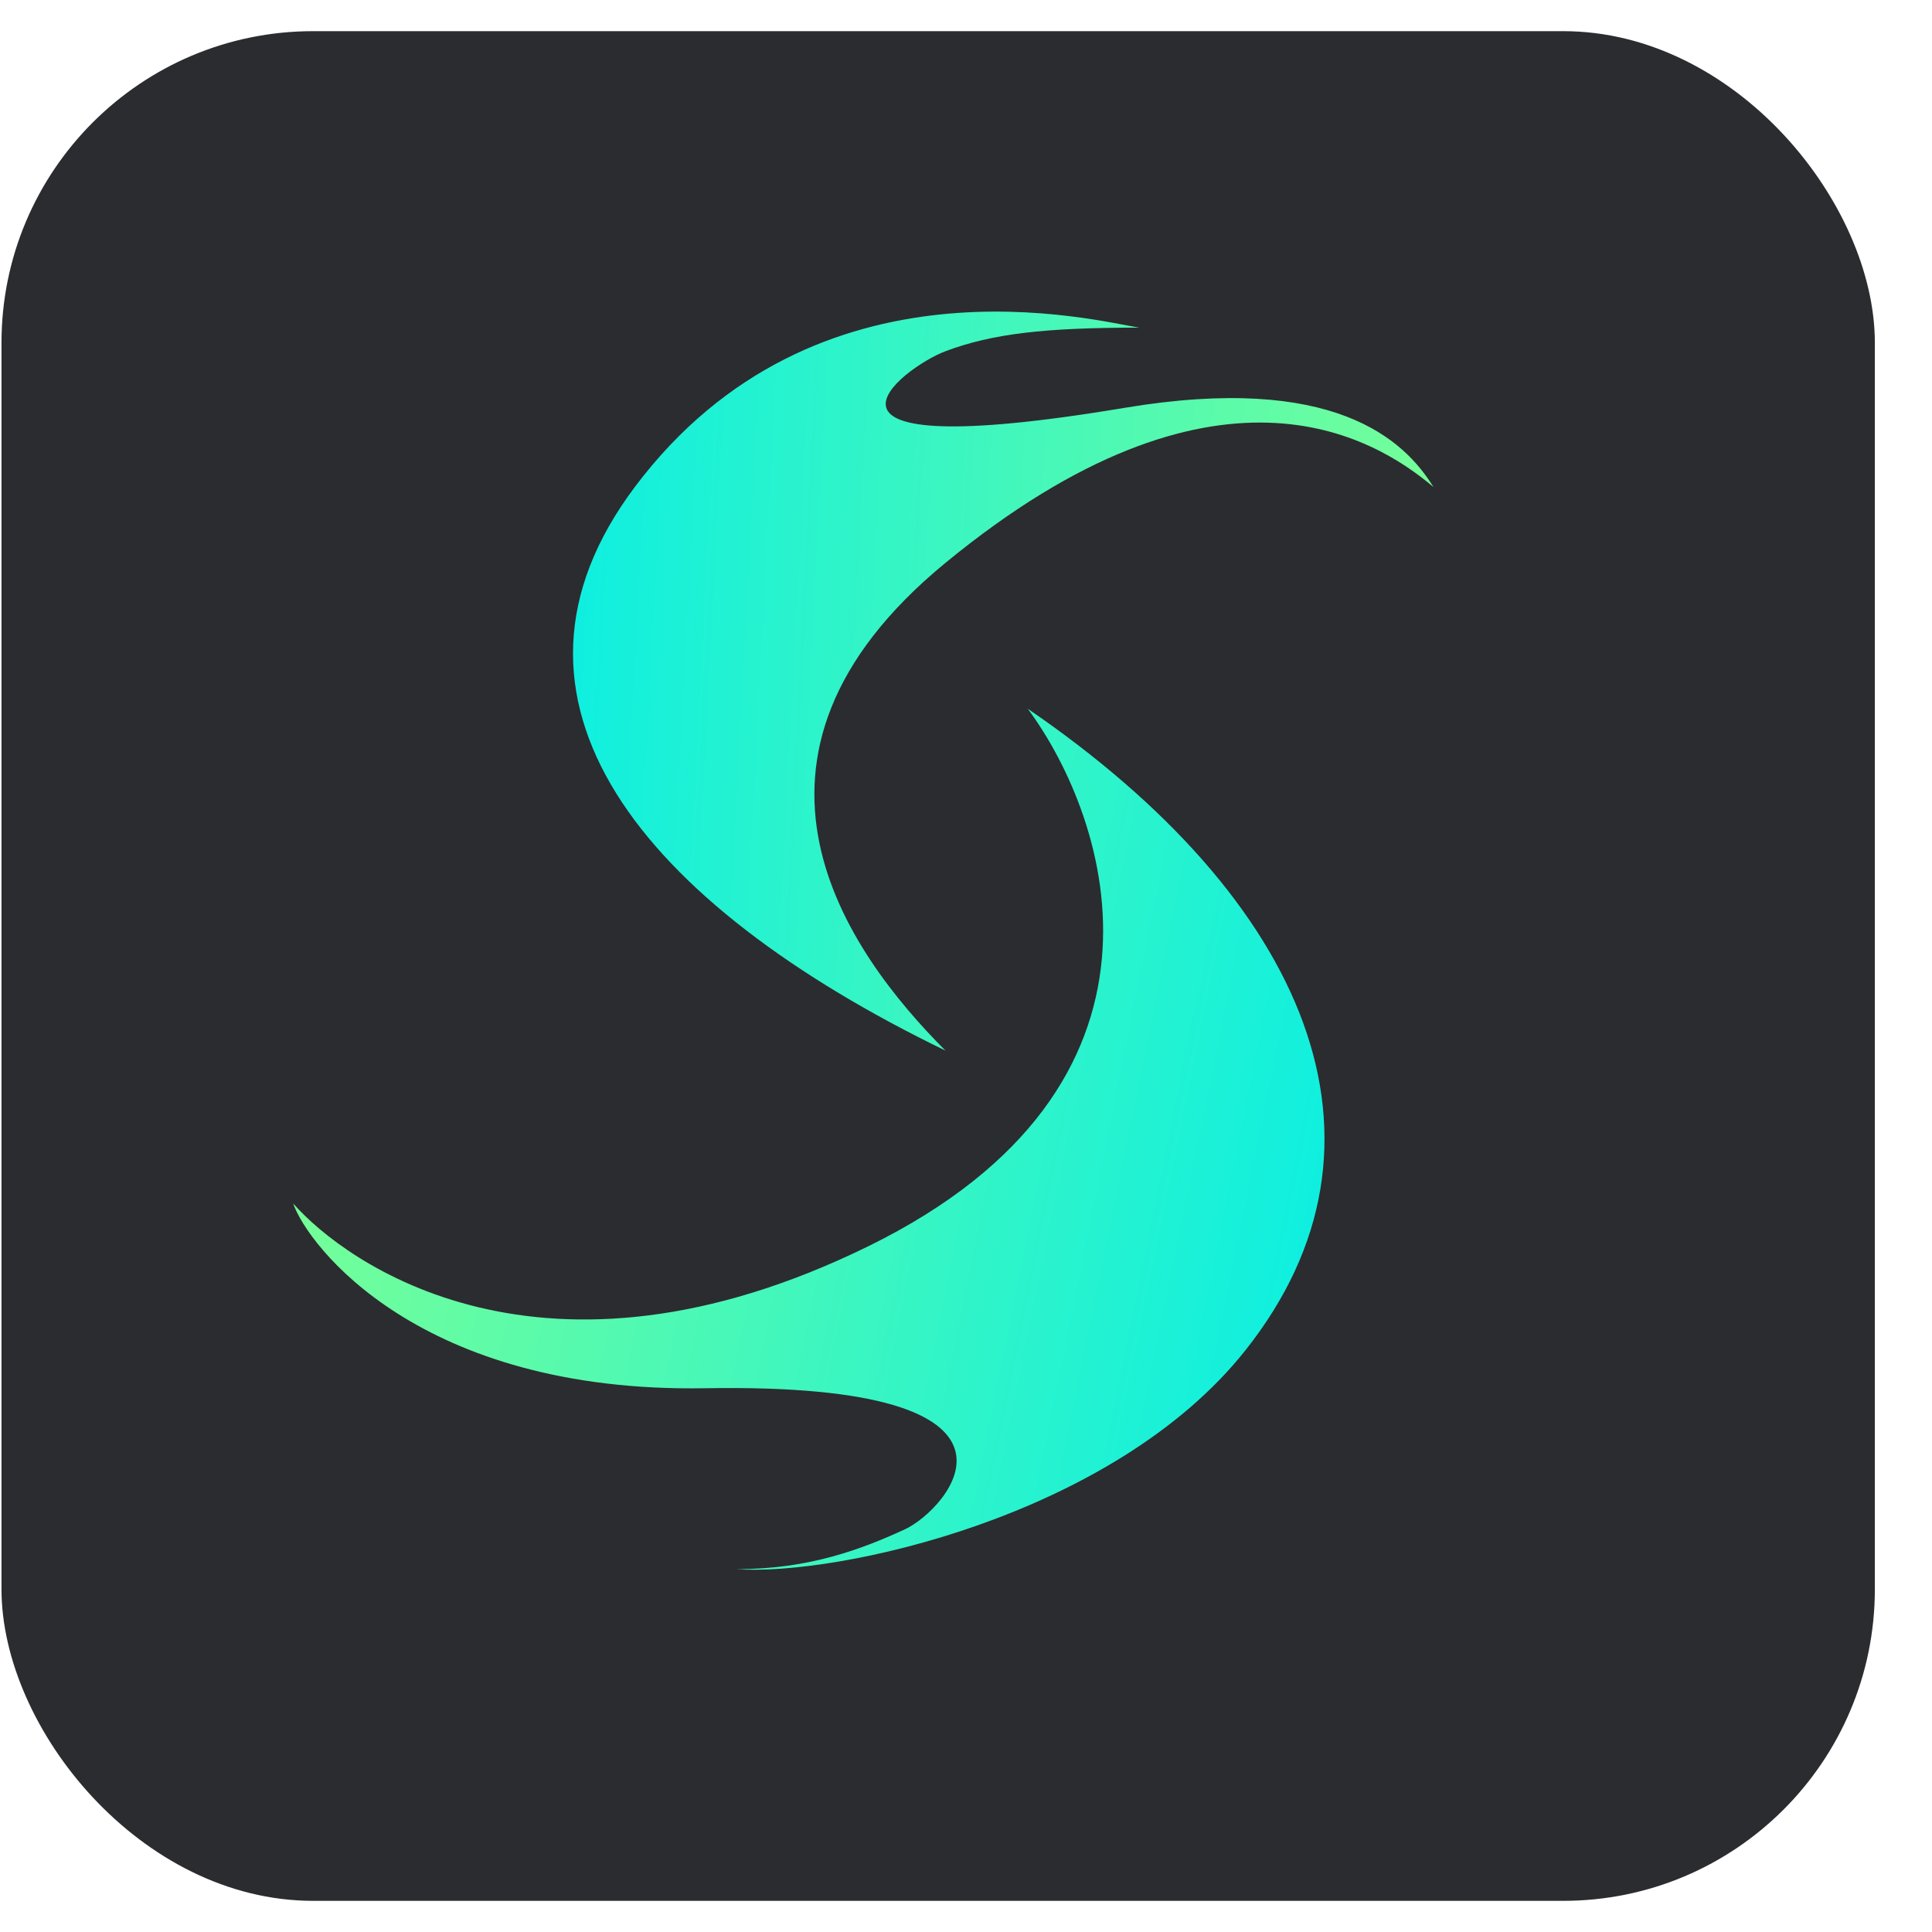 <svg width="31" height="31" viewBox="0 0 31 31" fill="none" xmlns="http://www.w3.org/2000/svg">
<rect x="0.024" y="0.5" width="30.059" height="30" rx="5" fill="#2B2C2F"/>
<g filter="url(#filter0_d_79_312)">
<path d="M15.172 9.03C11.358 12.161 13.587 15.274 15.171 16.858C10.289 14.492 7.624 11.227 10.186 7.814C13.097 3.937 17.624 5.163 18.284 5.257C16.775 5.257 15.926 5.352 15.172 5.635C14.473 5.897 12.38 7.491 18.037 6.545C21.396 5.983 22.528 7.049 23 7.814C22.032 6.996 19.502 5.475 15.172 9.03Z" fill="url(#paint0_linear_79_312)"/>
<path d="M13.938 19.994C19.178 17.42 17.823 13.174 16.491 11.372C20.969 14.435 22.636 18.325 19.982 21.668C17.859 24.343 13.413 25.294 11.814 25.178C12.988 25.18 13.842 24.851 14.519 24.539C15.197 24.227 17.048 22.177 11.313 22.275C6.726 22.354 4.936 19.983 4.704 19.31C5.54 20.262 8.699 22.567 13.938 19.994Z" fill="url(#paint1_linear_79_312)"/>
</g>
<defs>
<filter id="filter0_d_79_312" x="0.481" y="0.778" width="26.74" height="28.631" filterUnits="userSpaceOnUse" color-interpolation-filters="sRGB">
<feFlood flood-opacity="0" result="BackgroundImageFix"/>
<feColorMatrix in="SourceAlpha" type="matrix" values="0 0 0 0 0 0 0 0 0 0 0 0 0 0 0 0 0 0 127 0" result="hardAlpha"/>
<feOffset/>
<feGaussianBlur stdDeviation="2.111"/>
<feComposite in2="hardAlpha" operator="out"/>
<feColorMatrix type="matrix" values="0 0 0 0 0.153 0 0 0 0 0.953 0 0 0 0 0.812 0 0 0 1 0"/>
<feBlend mode="normal" in2="BackgroundImageFix" result="effect1_dropShadow_79_312"/>
<feBlend mode="normal" in="SourceGraphic" in2="effect1_dropShadow_79_312" result="shape"/>
</filter>
<linearGradient id="paint0_linear_79_312" x1="9.194" y1="5" x2="23.582" y2="5.756" gradientUnits="userSpaceOnUse">
<stop stop-color="#0DEFE1"/>
<stop offset="1" stop-color="#78FF96"/>
</linearGradient>
<linearGradient id="paint1_linear_79_312" x1="20.088" y1="26.417" x2="3.447" y2="23.047" gradientUnits="userSpaceOnUse">
<stop stop-color="#0DEFE1"/>
<stop offset="1" stop-color="#78FF96"/>
</linearGradient>
</defs>
</svg>
